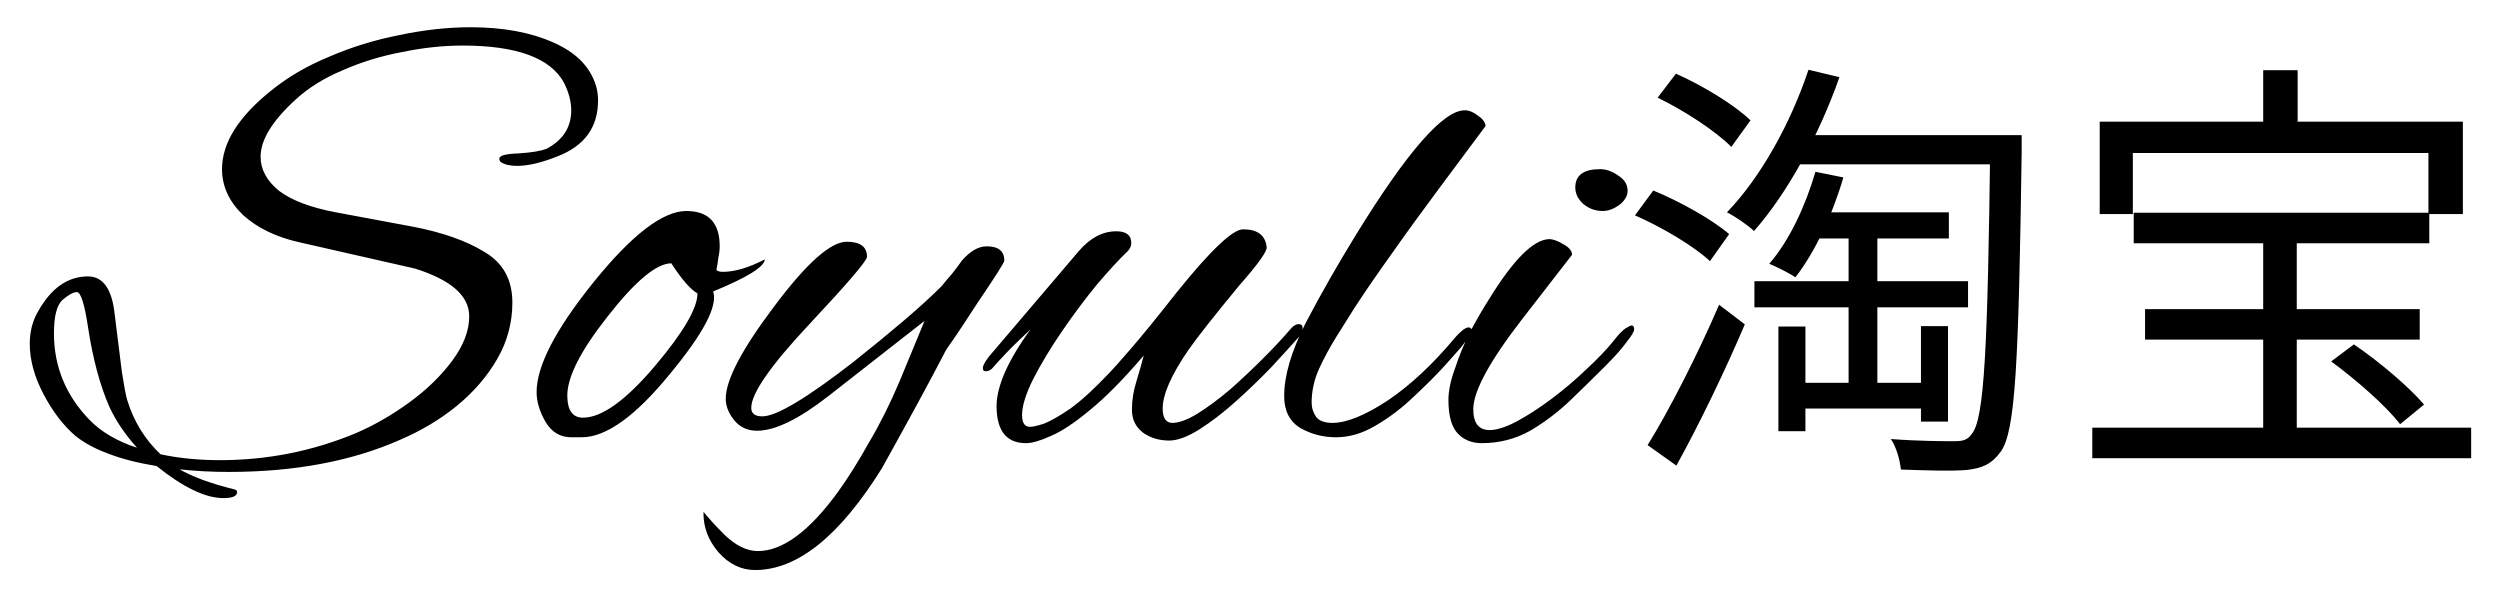 <svg width="367" height="88" viewBox="0 0 367 88" fill="none" xmlns="http://www.w3.org/2000/svg">
<g filter="url(#filter0_d_1_4)">
<path d="M32.784 69.12C30.16 69.12 26.896 67.552 22.992 64.416C20.24 63.968 17.872 63.36 15.888 62.592C13.968 61.888 12.368 61.024 11.088 60C9.296 58.464 7.728 56.416 6.384 53.856C5.04 51.296 4.368 48.832 4.368 46.464C4.368 44.672 4.784 43.072 5.616 41.664C7.536 38.272 9.968 36.576 12.912 36.576C15.152 36.576 16.464 38.464 16.848 42.24C17.296 45.76 17.648 48.576 17.904 50.688C18.224 52.736 18.48 54.08 18.672 54.72C19.632 57.856 21.264 60.512 23.568 62.688C26.256 63.264 29.168 63.552 32.304 63.552C39.216 63.552 45.84 62.24 52.176 59.616C54.864 58.464 57.488 56.96 60.048 55.104C62.608 53.248 64.72 51.2 66.384 48.96C68.048 46.72 68.88 44.544 68.88 42.432C68.88 39.424 66.224 37.088 60.912 35.424L44.016 31.584C40.56 30.816 37.776 29.472 35.664 27.552C33.616 25.568 32.592 23.328 32.592 20.832C32.592 16.992 34.992 13.152 39.792 9.312C42.224 7.328 45.072 5.664 48.336 4.32C51.6 2.912 55.024 1.856 58.608 1.152C62.256 0.384 65.744 0 69.072 0C73.808 0 77.84 0.736 81.168 2.208C84.56 3.68 86.672 5.824 87.504 8.64C87.696 9.28 87.792 9.984 87.792 10.752C87.792 14.656 85.84 17.376 81.936 18.912C79.568 19.872 77.552 20.352 75.888 20.352C74.864 20.352 74.064 20.16 73.488 19.776C73.36 19.648 73.296 19.488 73.296 19.296C73.296 18.848 74.192 18.592 75.984 18.528C77.072 18.464 77.968 18.368 78.672 18.24C79.376 18.112 79.888 17.984 80.208 17.856C82.64 16.576 83.856 14.688 83.856 12.192C83.856 10.912 83.504 9.568 82.8 8.16C80.816 4.512 75.856 2.688 67.92 2.688C65.04 2.688 62.064 3.008 58.992 3.648C55.92 4.224 53.008 5.12 50.256 6.336C47.504 7.488 45.168 8.96 43.248 10.752C39.92 13.824 38.256 16.576 38.256 19.008C38.256 20.864 39.152 22.528 40.944 24C42.8 25.408 45.584 26.464 49.296 27.168L60.624 29.28C64.976 30.112 68.496 31.36 71.184 33.024C73.872 34.624 75.216 37.088 75.216 40.416C75.216 43.36 74.48 46.112 73.008 48.672C71.536 51.232 69.552 53.536 67.056 55.584C64.624 57.568 61.84 59.232 58.704 60.576C51.6 63.712 43.216 65.28 33.552 65.28C32.336 65.28 31.12 65.248 29.904 65.184C28.688 65.12 27.504 65.024 26.352 64.896C27.248 65.408 28.368 65.92 29.712 66.432C31.12 66.944 32.72 67.424 34.512 67.872C34.704 67.936 34.8 68.064 34.8 68.256C34.8 68.832 34.128 69.12 32.784 69.12ZM20.112 61.728C18.384 59.808 17.04 57.824 16.08 55.776C14.672 52.576 13.616 48.64 12.912 43.968C12.4 40.576 11.856 38.88 11.28 38.88C10.768 38.88 10.064 39.264 9.168 40.032C8.336 40.8 7.92 42.432 7.92 44.928C7.92 49.792 9.648 54.016 13.104 57.6C14.832 59.392 17.168 60.768 20.112 61.728ZM83.861 60.192C82.26 60.192 81.013 59.456 80.117 57.984C79.221 56.448 78.772 54.976 78.772 53.568C78.772 49.728 81.556 44.352 87.124 37.44C92.757 30.464 97.3 26.976 100.756 26.976C104.02 26.976 105.652 28.704 105.652 32.16C105.652 32.672 105.588 33.216 105.46 33.792C105.396 34.368 105.3 34.976 105.172 35.616C105.3 35.808 105.62 35.904 106.132 35.904C107.86 35.904 109.908 35.296 112.276 34.08C112.213 35.168 109.685 36.736 104.693 38.784C105.397 40.896 103.285 44.928 98.356 50.88C93.3 57.088 88.981 60.192 85.397 60.192H83.861ZM85.588 57.312C88.341 57.312 91.861 54.784 96.148 49.728C100.308 44.8 102.388 41.248 102.388 39.072C101.364 38.496 100.084 37.024 98.549 34.656C96.373 34.656 93.237 37.28 89.141 42.528C85.109 47.648 83.156 51.584 83.284 54.336C83.349 56.32 84.117 57.312 85.588 57.312ZM110.86 79.68C108.812 79.68 107.02 78.816 105.484 77.088C103.948 75.296 103.212 73.312 103.276 71.136C104.044 72.096 105.068 73.216 106.348 74.496C108.012 76.096 109.644 76.896 111.244 76.896C114.892 76.896 118.828 73.984 123.052 68.16C124.524 66.112 126.028 63.712 127.564 60.96C129.164 58.272 130.668 55.264 132.076 51.936L135.724 43.104L121.612 54.144C117.26 57.536 113.772 59.232 111.148 59.232C109.74 59.232 108.62 58.72 107.788 57.696C106.956 56.672 106.54 55.616 106.54 54.528C106.54 51.776 108.908 47.264 113.644 40.992C118.38 34.656 121.932 31.488 124.3 31.488C126.284 31.488 127.276 32.224 127.276 33.696C127.276 34.272 124.428 37.6 118.732 43.68C113.1 49.696 110.284 53.76 110.284 55.872C110.284 56.704 110.828 57.12 111.916 57.12C113.964 57.12 118.412 54.464 125.26 49.152C128.076 46.912 130.572 44.864 132.748 43.008C134.924 41.152 136.748 39.488 138.22 38.016C138.732 37.376 139.244 36.768 139.756 36.192C140.268 35.552 140.748 34.912 141.196 34.272C142.412 32.864 143.628 32.16 144.844 32.16C146.572 32.16 147.436 32.864 147.436 34.272C147.436 34.528 146.092 36.64 143.404 40.608C141.996 42.784 140.876 44.48 140.044 45.696C139.212 46.848 138.732 47.584 138.604 47.904C136.62 51.744 133.58 57.344 129.484 64.704C123.276 74.688 117.068 79.68 110.86 79.68ZM150.616 61.056C147.736 61.056 146.296 59.232 146.296 55.584C146.296 54.176 146.712 52.512 147.544 50.592C148.44 48.608 149.688 46.528 151.288 44.352C151.288 44.352 150.712 44.896 149.56 45.984C148.408 47.072 147.096 48.448 145.624 50.112C145.368 50.368 145.048 50.496 144.664 50.496C144.408 50.496 144.28 50.336 144.28 50.016C144.28 49.696 144.568 49.152 145.144 48.384L158.392 32.832C160.056 30.912 161.88 29.952 163.864 29.952C165.336 29.952 166.072 30.528 166.072 31.68C166.072 32.128 165.88 32.544 165.496 32.928C164.28 34.08 162.776 35.712 160.984 37.824C159.256 39.936 157.56 42.208 155.896 44.64C154.232 47.072 152.824 49.408 151.672 51.648C150.584 53.824 150.04 55.584 150.04 56.928C150.04 58.08 150.424 58.656 151.192 58.656C151.64 58.656 152.344 58.496 153.304 58.176C154.264 57.792 155.544 57.056 157.144 55.968C158.744 54.816 160.664 53.056 162.904 50.688C163.288 50.304 164.312 49.152 165.976 47.232C167.64 45.312 169.88 42.56 172.696 38.976C177.688 32.768 180.952 29.664 182.488 29.664C184.6 29.664 185.752 30.528 185.944 32.256C186.072 32.832 184.728 34.72 181.912 37.92C178.264 42.336 175.768 45.504 174.424 47.424C171.928 51.072 170.68 53.92 170.68 55.968C170.68 57.376 171.16 58.08 172.12 58.08C173.08 58.08 174.296 57.632 175.768 56.736C177.304 55.776 178.904 54.592 180.568 53.184C182.232 51.712 183.832 50.208 185.368 48.672C186.968 47.072 188.344 45.6 189.496 44.256C189.88 43.808 190.264 43.584 190.648 43.584C191.032 43.584 191.224 43.776 191.224 44.16C191.224 44.288 191.192 44.48 191.128 44.736C191.064 44.992 190.872 45.28 190.552 45.6C189.528 46.752 188.216 48.192 186.616 49.92C185.016 51.584 183.288 53.248 181.432 54.912C179.576 56.576 177.784 57.952 176.056 59.04C174.328 60.128 172.856 60.672 171.64 60.672C170.168 60.672 168.888 60.288 167.8 59.52C166.712 58.688 166.168 57.568 166.168 56.16C166.168 54.752 166.392 53.344 166.84 51.936C167.288 50.464 167.64 49.216 167.896 48.192C164.888 51.712 162.232 54.4 159.928 56.256C157.688 58.112 155.8 59.36 154.264 60C152.728 60.704 151.512 61.056 150.616 61.056ZM196.101 60.192C194.245 60.192 192.517 59.744 190.917 58.848C189.317 57.888 188.517 56.32 188.517 54.144C188.517 51.136 189.573 47.552 191.685 43.392C193.861 39.232 196.325 34.912 199.077 30.432C206.565 18.272 211.877 12.192 215.013 12.192C215.653 12.192 216.293 12.448 216.933 12.96C217.637 13.408 218.021 13.92 218.085 14.496L211.365 23.52C208.741 27.04 206.373 30.304 204.261 33.312C202.149 36.256 200.325 38.912 198.789 41.28C198.021 42.496 197.157 43.872 196.197 45.408C195.237 46.944 194.373 48.544 193.605 50.208C192.901 51.808 192.549 53.44 192.549 55.104C192.549 55.872 192.773 56.576 193.221 57.216C193.669 57.792 194.469 58.08 195.621 58.08C197.669 58.08 200.357 56.992 203.685 54.816C207.013 52.576 210.309 49.504 213.573 45.6C213.893 45.216 214.245 44.864 214.629 44.544C215.013 44.224 215.333 44.064 215.589 44.064C215.909 44.064 216.069 44.256 216.069 44.64C216.069 44.832 215.845 45.216 215.397 45.792C215.013 46.304 214.693 46.72 214.437 47.04L212.133 49.632C210.853 51.04 209.317 52.576 207.525 54.24C205.797 55.904 203.941 57.312 201.957 58.464C200.037 59.616 198.085 60.192 196.101 60.192ZM235.285 26.976C234.197 26.976 233.237 26.624 232.405 25.92C231.637 25.216 231.253 24.416 231.253 23.52C231.253 21.728 232.469 20.832 234.901 20.832C235.797 20.832 236.693 21.152 237.589 21.792C238.485 22.368 238.933 23.104 238.933 24C238.933 24.768 238.517 25.472 237.685 26.112C236.853 26.688 236.053 26.976 235.285 26.976ZM217.525 61.056C216.117 61.056 214.965 60.608 214.069 59.712C213.109 58.752 212.629 57.088 212.629 54.72C212.629 53.376 212.949 51.84 213.589 50.112C214.165 48.32 214.901 46.528 215.797 44.736C216.757 42.944 217.685 41.344 218.581 39.936C222.165 34.112 225.109 31.168 227.413 31.104C227.989 31.104 228.693 31.36 229.525 31.872C230.357 32.32 230.773 32.832 230.773 33.408C230.773 33.408 228.341 36.544 223.477 42.816C218.677 49.024 216.277 53.44 216.277 56.064C216.277 58.112 217.077 59.136 218.677 59.136C219.701 59.136 221.013 58.72 222.613 57.888C224.277 56.992 226.005 55.872 227.797 54.528C229.589 53.184 231.285 51.744 232.885 50.208C234.549 48.672 235.893 47.264 236.917 45.984C237.557 45.152 238.101 44.576 238.549 44.256C239.061 43.936 239.381 43.776 239.509 43.776C239.765 43.776 239.893 43.968 239.893 44.352C239.893 44.672 239.509 45.312 238.741 46.272C238.037 47.232 237.045 48.352 235.765 49.632C234.229 51.168 232.533 52.832 230.677 54.624C228.821 56.416 226.805 57.952 224.629 59.232C222.453 60.448 220.085 61.056 217.525 61.056ZM265.485 6.24C262.861 14.112 258.509 21.984 253.517 27.168C254.669 27.744 256.653 29.088 257.485 29.92C262.349 24.416 267.021 15.904 270.029 7.328L265.485 6.24ZM266.509 21.216C265.037 26.208 262.733 31.264 259.725 34.72C260.813 35.168 262.733 36.128 263.565 36.704C266.381 33.12 269.005 27.552 270.605 22.048L266.509 21.216ZM263.693 15.84L262.221 20.128H294.029V15.84H263.693ZM292.173 15.84V16.864C291.789 46.752 291.341 57.632 289.421 59.744C288.845 60.576 288.141 60.768 286.989 60.768C285.453 60.768 281.677 60.768 277.581 60.448C278.413 61.664 278.925 63.648 279.053 64.928C282.637 65.056 286.541 65.184 288.717 64.992C290.957 64.736 292.365 64.16 293.709 62.304C295.885 59.296 296.333 49.248 296.781 18.4C296.781 17.696 296.781 15.84 296.781 15.84H292.173ZM263.053 52.192V55.968H284.301V52.192H263.053ZM265.933 27.168V31.008H286.093V27.168H265.933ZM257.549 37.28V41.12H288.909V37.28H257.549ZM261.069 43.936V59.296H265.037V43.936H261.069ZM271.373 29.28V53.92H275.597V29.28H271.373ZM281.997 43.872V57.888H285.965V43.872H281.997ZM243.341 10.336C247.181 12.192 251.917 15.264 254.157 17.568L256.973 13.664C254.669 11.424 249.933 8.544 246.029 6.816L243.341 10.336ZM240.013 27.616C243.981 29.344 248.717 32.16 251.021 34.336L253.837 30.368C251.405 28.256 246.605 25.568 242.701 23.968L240.013 27.616ZM241.869 61.344L246.093 64.352C249.421 58.336 253.261 50.4 256.141 43.616L252.365 40.736C249.229 48.032 244.941 56.416 241.869 61.344ZM332.237 29.024V60.896H337.165V29.024H332.237ZM313.229 27.232V31.712H356.621V27.232H313.229ZM314.893 41.376V45.856H355.213V41.376H314.893ZM307.149 58.784V63.264H362.765V58.784H307.149ZM342.221 49.056C345.869 51.744 350.285 55.584 352.333 58.272L355.853 55.392C353.741 52.896 349.261 49.056 345.549 46.56L342.221 49.056ZM332.237 6.304V16.608H337.293V6.304H332.237ZM308.237 13.856V27.424H313.101V18.464H356.493V27.424H361.549V13.856H308.237Z" fill="black"/>
</g>
<defs>
<filter id="filter0_d_1_4" x="0.368" y="0" width="366.397" height="87.68" filterUnits="userSpaceOnUse" color-interpolation-filters="sRGB">
<feFlood flood-opacity="0" result="BackgroundImageFix"/>
<feColorMatrix in="SourceAlpha" type="matrix" values="0 0 0 0 0 0 0 0 0 0 0 0 0 0 0 0 0 0 127 0" result="hardAlpha"/>
<feOffset dy="4"/>
<feGaussianBlur stdDeviation="2"/>
<feComposite in2="hardAlpha" operator="out"/>
<feColorMatrix type="matrix" values="0 0 0 0 0 0 0 0 0 0 0 0 0 0 0 0 0 0 0.25 0"/>
<feBlend mode="normal" in2="BackgroundImageFix" result="effect1_dropShadow_1_4"/>
<feBlend mode="normal" in="SourceGraphic" in2="effect1_dropShadow_1_4" result="shape"/>
</filter>
</defs>
</svg>
